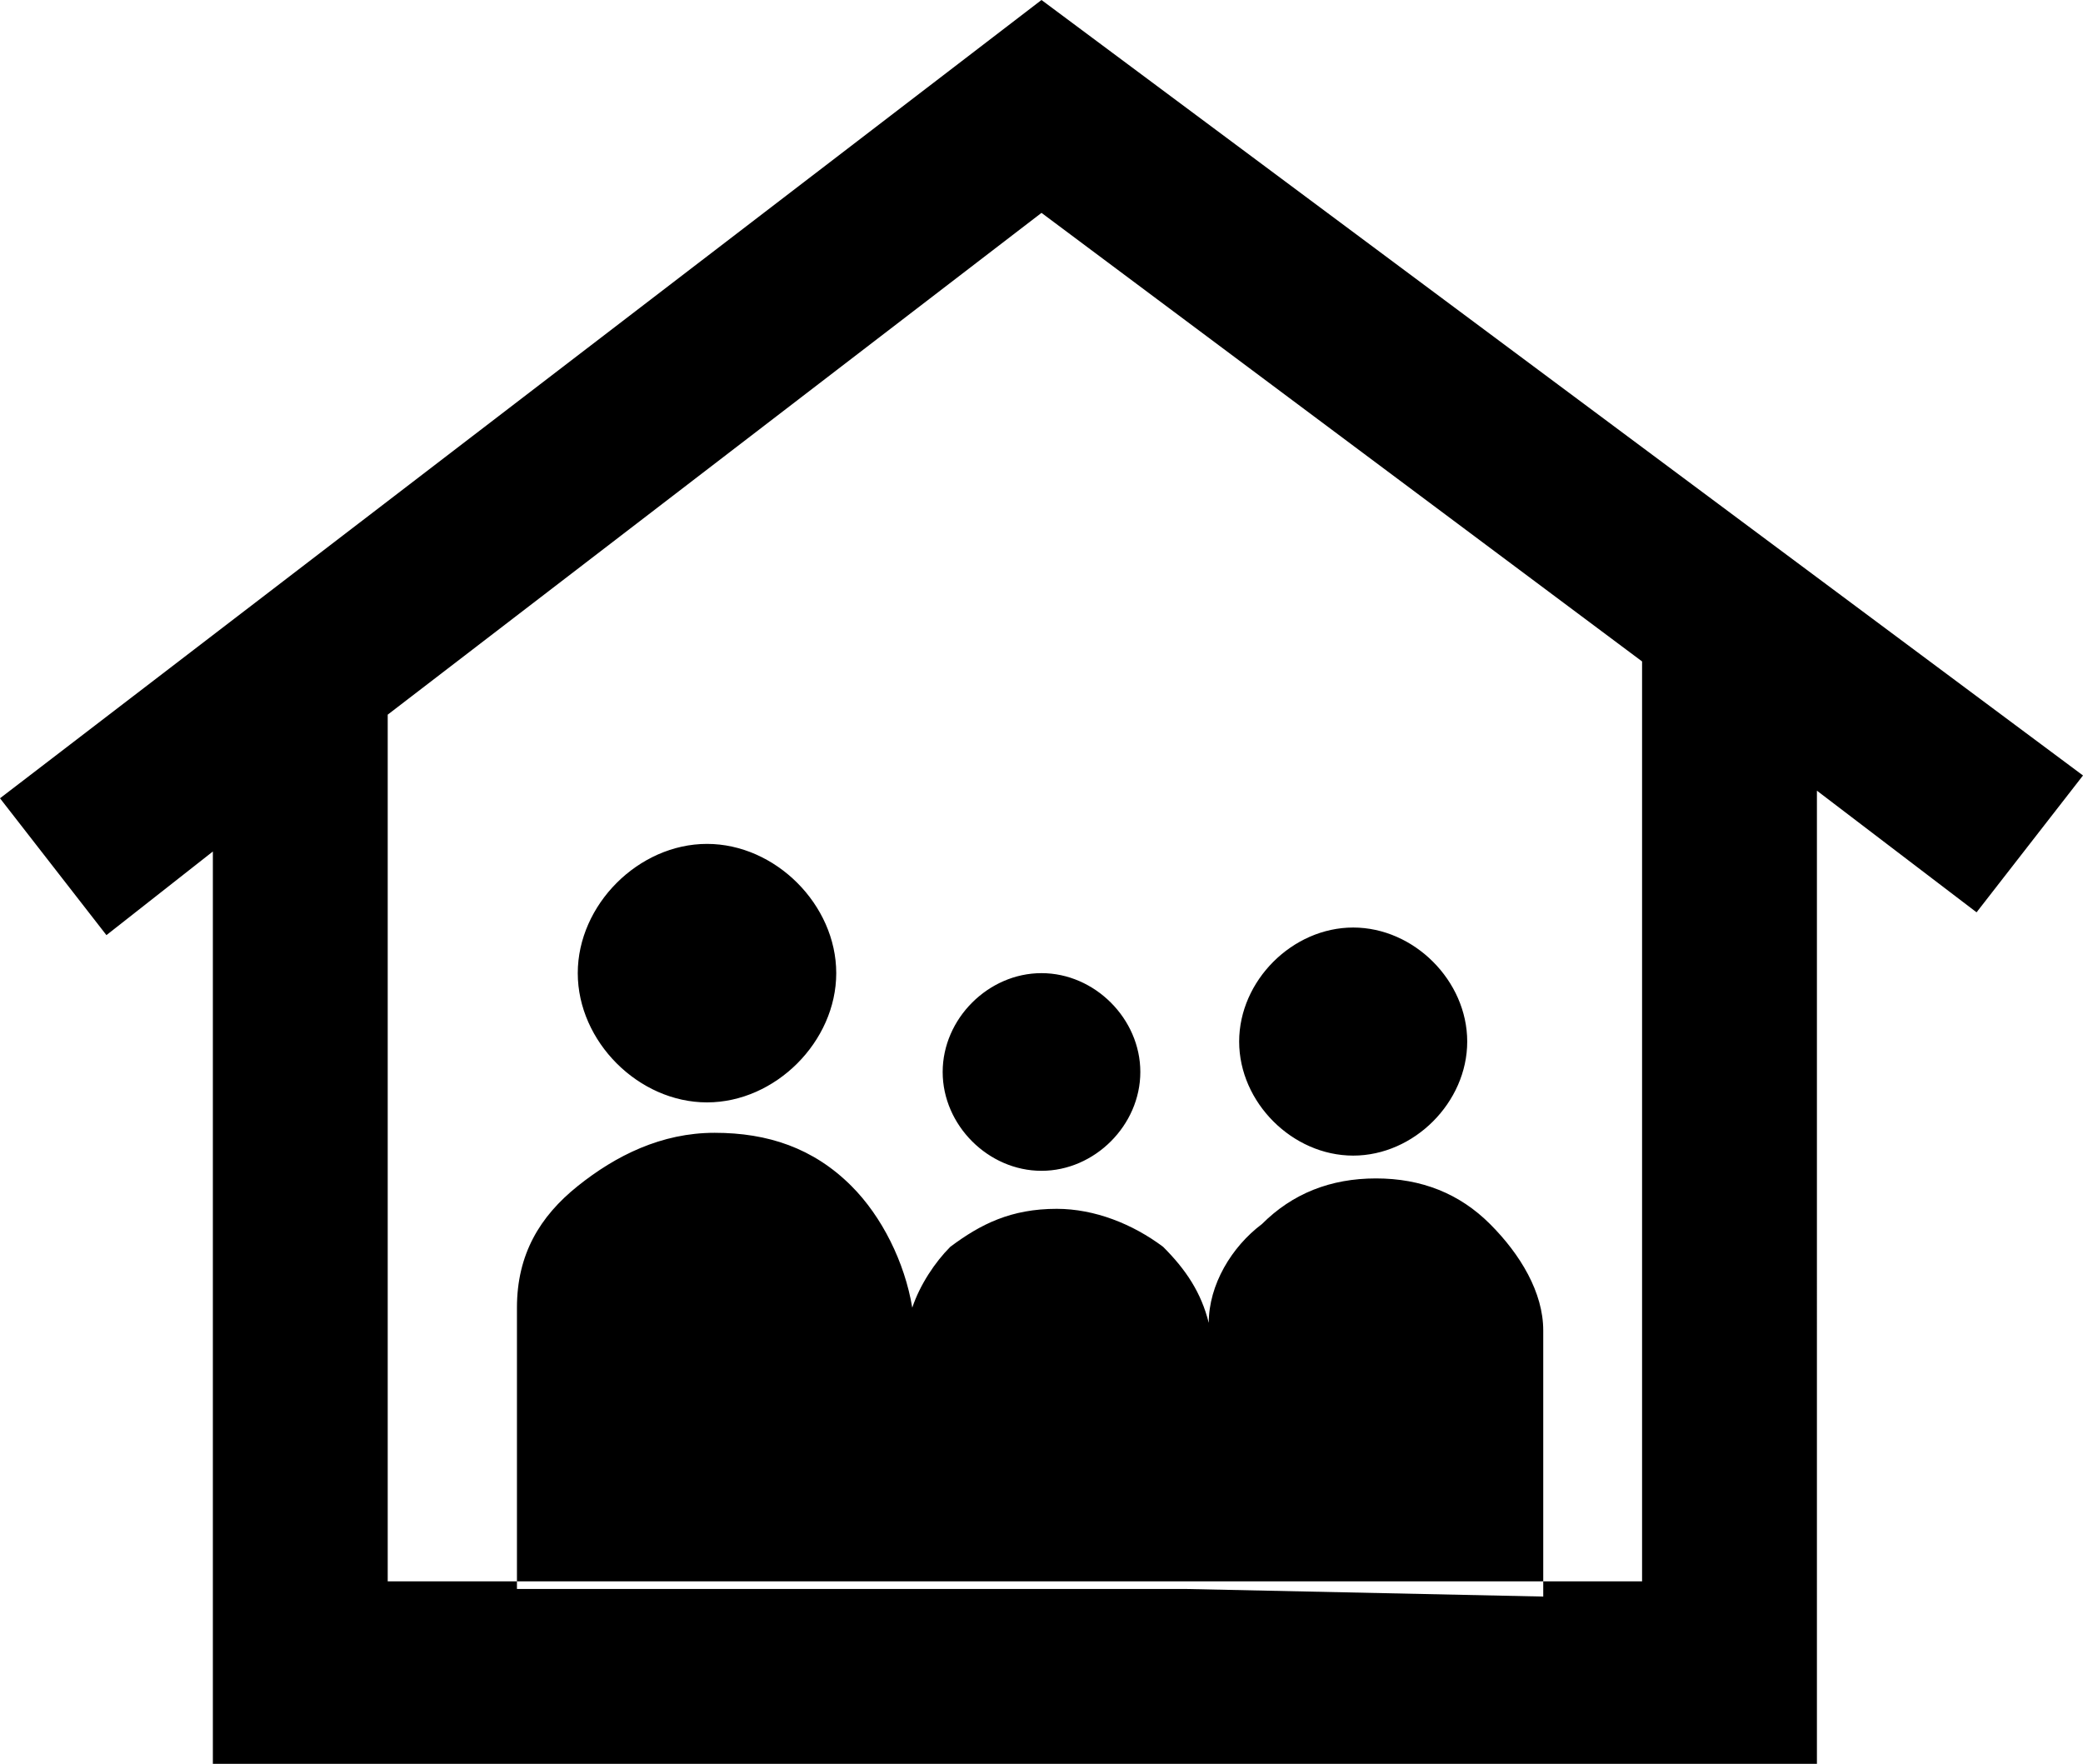<?xml version="1.0" encoding="utf-8"?>
<!-- Generator: Adobe Illustrator 26.4.1, SVG Export Plug-In . SVG Version: 6.00 Build 0)  -->
<svg version="1.1" id="Layer_1" xmlns="http://www.w3.org/2000/svg" xmlns:xlink="http://www.w3.org/1999/xlink" x="0px" y="0px"
	 viewBox="0 0 27.4 23.2" style="enable-background:new 0 0 27.4 23.2;" xml:space="preserve">
<path d="M13.7,0L0,10.5l1.4,1.8l1.4-1.1v12h21.1V10.4L26,12l1.4-1.8L13.7,0z M5.1,20.9V9.4l8.6-6.6l7.9,5.9v12.1H5.1V20.9z
	 M15.6,20.9h-3.9H6.8v-3.7c0-0.7,0.3-1.2,0.8-1.6s1.1-0.7,1.8-0.7s1.3,0.2,1.8,0.7c0.4,0.4,0.7,1,0.8,1.6c0.1-0.3,0.3-0.6,0.5-0.8
	c0.4-0.3,0.8-0.5,1.4-0.5c0.5,0,1,0.2,1.4,0.5c0.3,0.3,0.5,0.6,0.6,1c0-0.5,0.3-1,0.7-1.3c0.4-0.4,0.9-0.6,1.5-0.6s1.1,0.2,1.5,0.6
	s0.7,0.9,0.7,1.4V21L15.6,20.9L15.6,20.9z M13.7,12.8c0.7,0,1.3,0.6,1.3,1.3c0,0.7-0.6,1.3-1.3,1.3s-1.3-0.6-1.3-1.3
	C12.4,13.4,13,12.8,13.7,12.8z M9.3,11.1c0.9,0,1.7,0.8,1.7,1.7c0,0.9-0.8,1.7-1.7,1.7s-1.7-0.8-1.7-1.7C7.6,11.9,8.4,11.1,9.3,11.1
	z M17.8,12.2c0.8,0,1.5,0.7,1.5,1.5s-0.7,1.5-1.5,1.5s-1.5-0.7-1.5-1.5S17,12.2,17.8,12.2z"/>
</svg>
